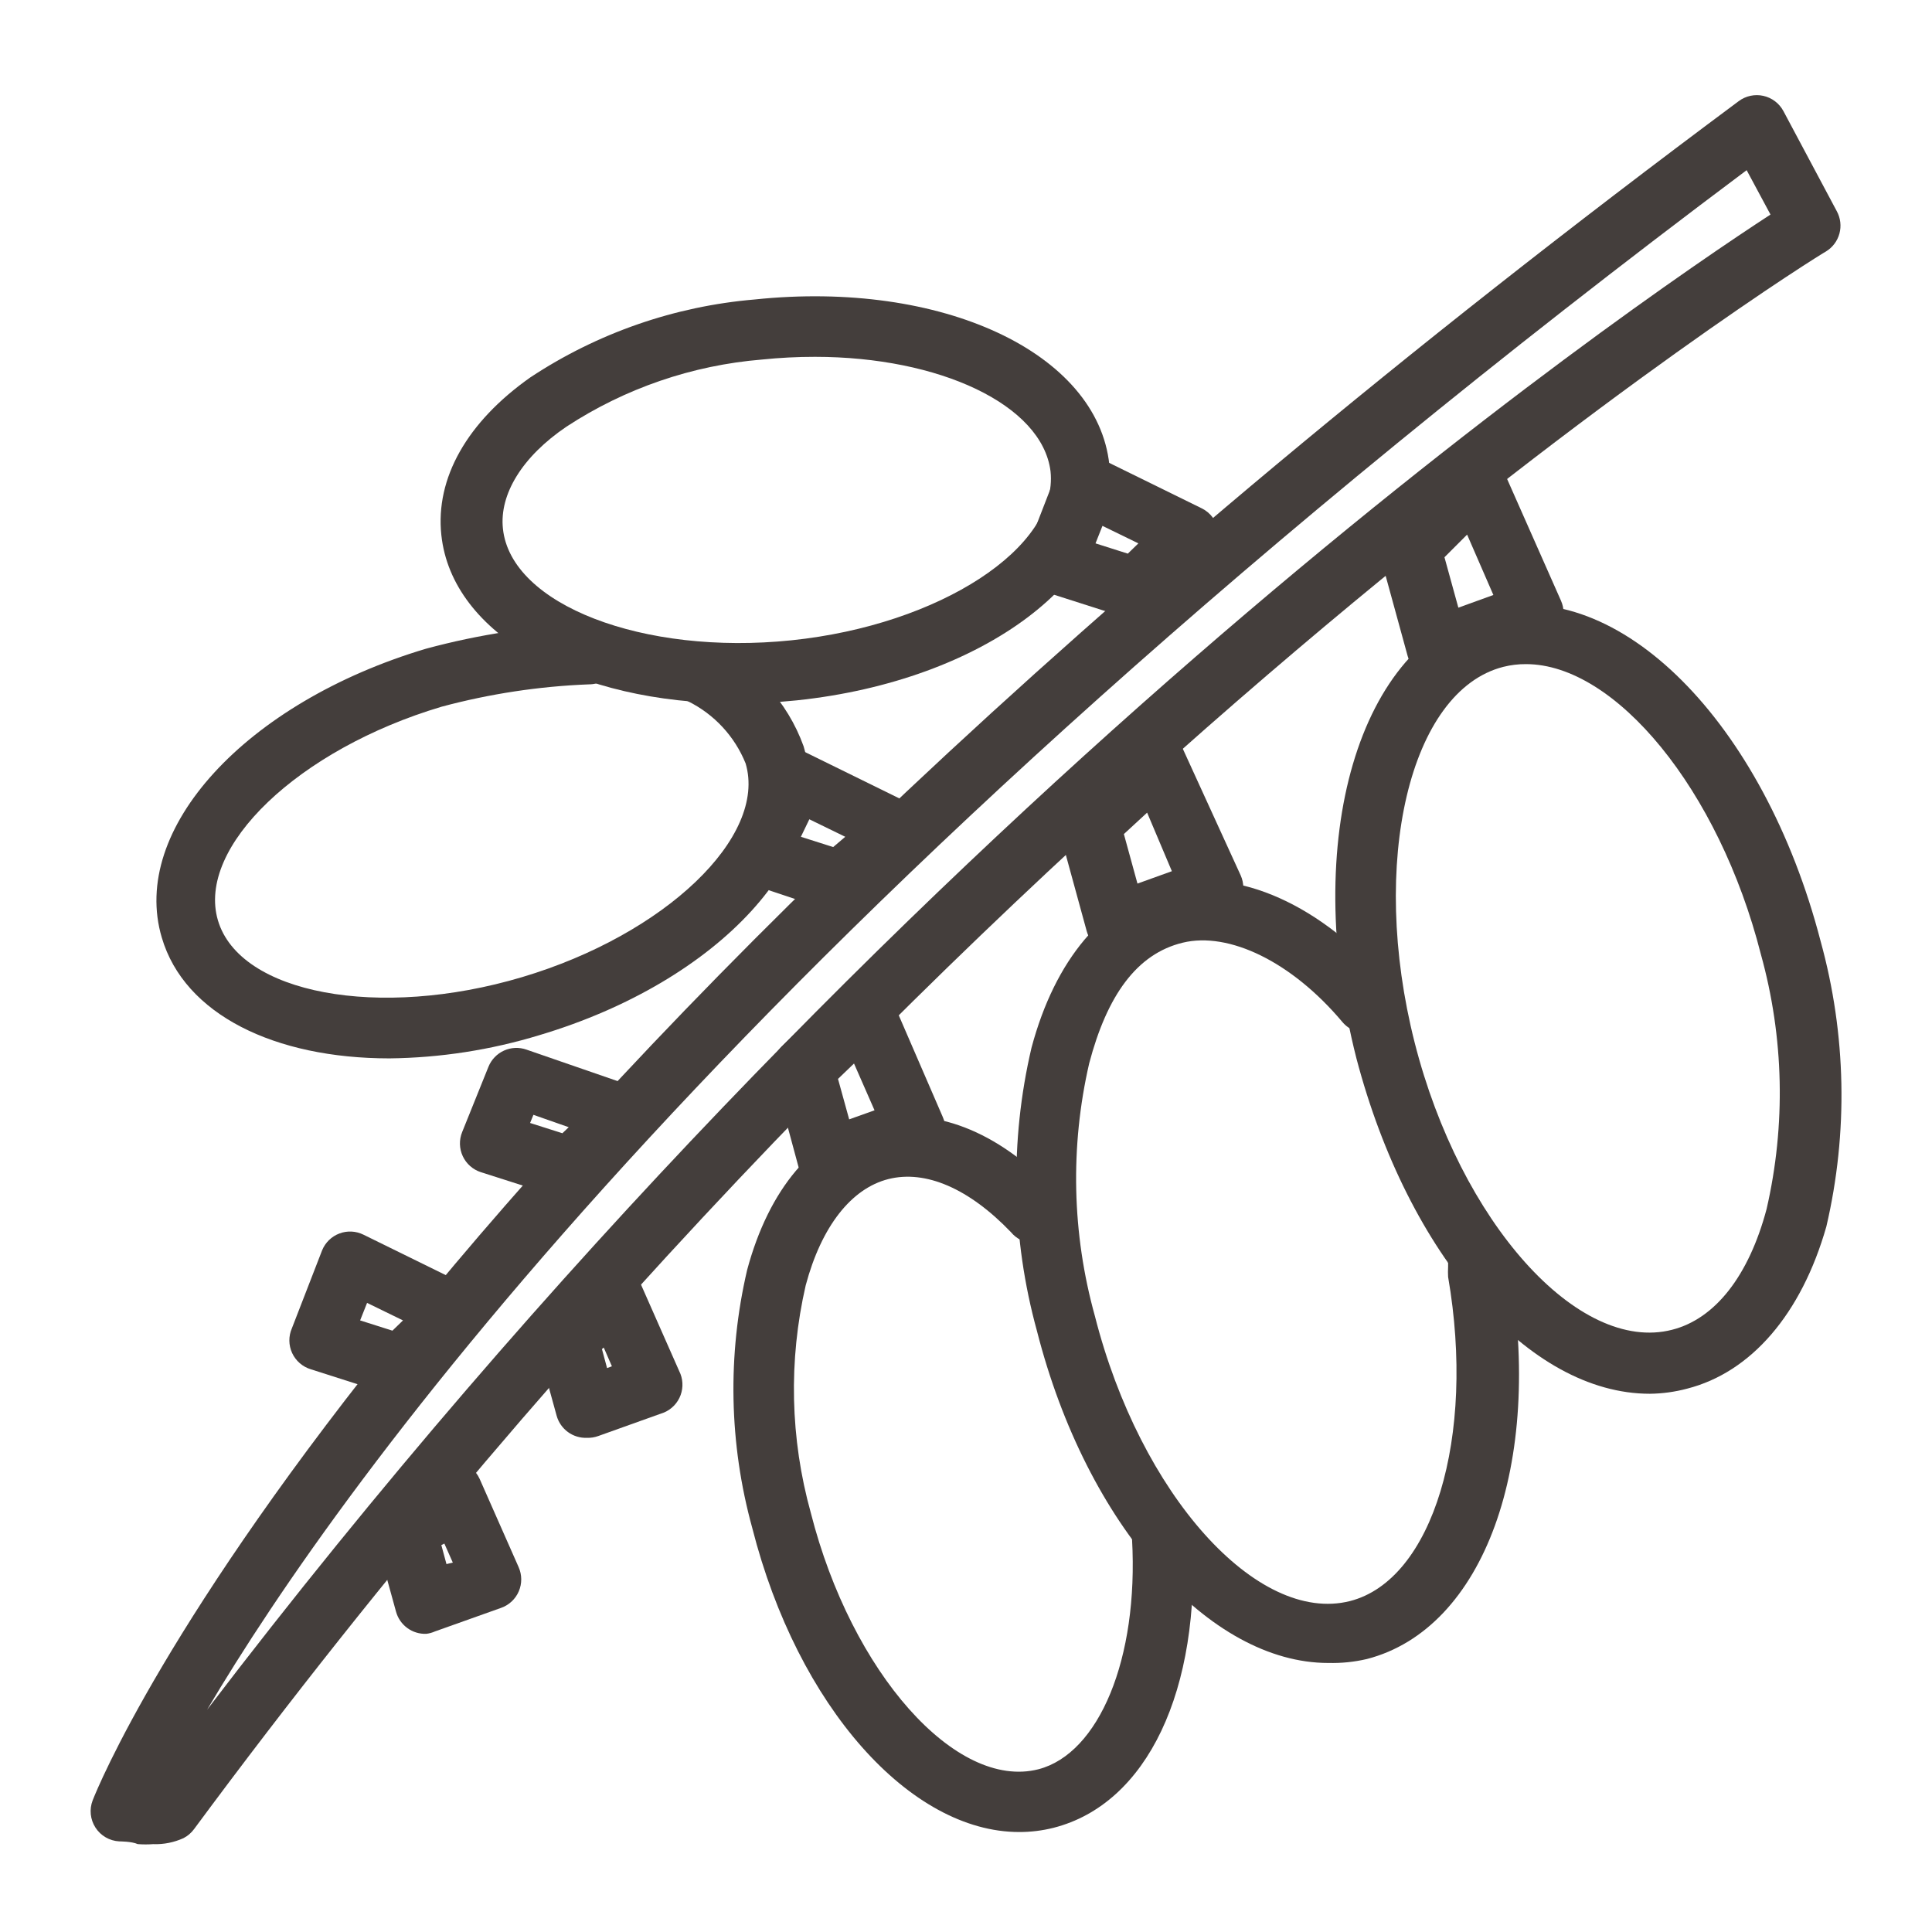 <?xml version="1.0" encoding="UTF-8"?>
<svg width="1200pt" height="1200pt" version="1.1" viewBox="0 0 1200 1200" xmlns="http://www.w3.org/2000/svg">
 <g fill="#443e3c">
  <path d="m95.438 1145.4c-3.309 0.266-6.629 0.266-9.938 0-3.562-1.688-11.438-1.688-11.438-1.688-6.004-0.316-11.492-3.492-14.758-8.539-3.266-5.047-3.914-11.355-1.742-16.961 6.75-17.25 174.19-424.5 1022.4-1055.4 4.379-3.266 9.965-4.461 15.293-3.273 5.332 1.188 9.883 4.644 12.457 9.461l33.188 62.25c2.285 4.231 2.863 9.176 1.605 13.816-1.258 4.641-4.246 8.621-8.355 11.121-5.25 2.625-534.19 331.31-1013.6 979.88-1.719 2.359-3.965 4.285-6.562 5.625-5.82 2.648-12.172 3.93-18.562 3.75zm989.44-1039.7c-626.06 468.75-873.19 815.81-956.25 956.25 428.06-561.19 883.88-871.88 971.06-928.69z"/>
  <path d="m893.06 421.12c-4.207 0.156-8.348-1.109-11.746-3.594-3.402-2.481-5.871-6.039-7.004-10.094l-16.875-61.5c-0.949-3.289-0.977-6.777-0.086-10.082 0.895-3.305 2.672-6.301 5.148-8.668l41.438-39.938c4.394-4.266 10.594-6.121 16.609-4.961 6.012 1.156 11.082 5.18 13.578 10.773l35.438 80.062c2.129 4.777 2.168 10.23 0.102 15.035-2.066 4.809-6.043 8.535-10.977 10.277l-58.688 21.562c-2.223 0.809-4.574 1.191-6.938 1.125zm4.125-75 8.625 31.312 21.75-7.875-16.312-37.5z"/>
  <path d="m1024.7 865.69c-75 0-150-85.688-182.25-208.5-34.5-135.75 1.5-258.38 82.125-278.81s170.81 69.75 206.25 206.25c15.965 57.84 17.191 118.75 3.562 177.19-15.562 54.562-46.875 90.562-86.438 100.69-7.586 2.031-15.398 3.102-23.25 3.188zm-76.875-453.19c-4.738-0.031-9.465 0.535-14.062 1.688-58.312 14.812-83.438 121.69-55.125 233.25s101.62 193.5 159.94 178.5c26.625-6.75 47.625-33.375 58.688-75 12.016-52.223 10.793-106.62-3.562-158.25-26.062-102.38-90.375-180.19-145.88-180.19z"/>
  <path d="m693.75 592.12c-4.207 0.156-8.348-1.109-11.746-3.594-3.402-2.481-5.871-6.039-7.004-10.094l-16.688-60.938c-0.949-3.289-0.977-6.777-0.086-10.082 0.895-3.305 2.672-6.301 5.148-8.668l41.062-39.562c4.394-4.266 10.594-6.121 16.609-4.961 6.012 1.156 11.082 5.18 13.578 10.773l36 78.75c2.129 4.777 2.168 10.23 0.102 15.035-2.066 4.809-6.043 8.535-10.977 10.277l-59.438 21.188c-2.055 1.02-4.277 1.656-6.562 1.875zm4.312-74.062 8.438 30.75 21.375-7.688-15.375-36.375z"/>
  <path d="m825 1032.9c-73.5 0-150-84.938-180.94-206.25-15.809-57.422-16.969-117.89-3.375-175.88 14.625-54.75 44.812-90.562 84.938-100.88 43.125-11.625 95.625 12.562 136.88 60.75 4.32 5.125 5.578 12.164 3.301 18.469-2.277 6.305-7.746 10.914-14.344 12.094-6.598 1.18-13.324-1.25-17.645-6.375-31.5-37.5-70.5-56.25-99.188-49.312s-47.062 33-58.125 75c-11.914 51.793-10.688 105.74 3.562 156.94 28.125 110.62 100.69 191.62 158.44 177 51.375-13.125 78.188-101.62 60.938-201.38-0.117-2.062-0.117-4.125 0-6.188v-2.625c-1.676-6.496 0.246-13.395 5.035-18.094 4.789-4.699 11.723-6.488 18.188-4.688 6.465 1.797 11.477 6.91 13.152 13.406 0.871 3.062 1.438 6.203 1.688 9.375v2.438c21.375 123-15.938 225-88.5 243.75-7.863 1.844-15.93 2.66-24 2.438z"/>
  <path d="m705.38 383.81c-1.863 0.281-3.762 0.281-5.625 0l-49.875-15.938c-5.305-1.398-9.727-5.051-12.109-9.992-2.379-4.941-2.477-10.676-0.266-15.695l18.75-48.375c1.961-4.828 5.844-8.625 10.719-10.473 4.875-1.852 10.297-1.59 14.969 0.723l64.5 31.688c5.496 2.703 9.324 7.914 10.258 13.965 0.934 6.051-1.145 12.18-5.57 16.41l-32.812 32.625c-3.504 3.281-8.137 5.094-12.938 5.062zm-24.938-46.312 20.062 6.375 6.562-6.375-22.312-10.875z"/>
  <path d="m457.12 436.88c-99 0-176.44-42.562-183-104.62-3.75-35.25 15.938-70.125 55.312-97.875 41.652-27.539 89.555-44.172 139.31-48.375 116.25-12.188 213 33 220.31 102.75s-78 134.06-194.25 146.25c-12.52 1.285-25.102 1.91-37.688 1.875zm35.438-20.625m13.688-194.62c-11.023-0.012-22.035 0.551-33 1.688-43.273 3.547-84.977 17.855-121.31 41.625-27.75 18.75-41.812 42.188-39.562 63.375 4.875 47.25 87 78.938 179.25 69.375s165.94-57.75 160.88-105c-5.25-41.438-69.188-71.062-146.25-71.062z"/>
  <path d="m522.38 566.06c-1.863 0.281-3.762 0.281-5.625 0l-49.875-16.688c-4.867-1.57-8.879-5.062-11.109-9.664-2.231-4.606-2.484-9.918-0.703-14.711l18.75-48.375c1.961-4.828 5.844-8.625 10.719-10.473 4.875-1.852 10.297-1.59 14.969 0.723l64.5 31.688c5.496 2.703 9.324 7.914 10.258 13.965 0.934 6.051-1.145 12.18-5.57 16.41l-34.125 32.625c-3.394 2.906-7.719 4.5-12.188 4.5zm-24.938-46.312 20.062 6.375 7.5-6.375-22.312-10.875z"/>
  <path d="m354.19 744c-1.863 0.281-3.762 0.281-5.625 0l-49.875-15.938c-4.973-1.598-9.055-5.195-11.258-9.93-2.207-4.734-2.34-10.172-0.367-15.008l16.312-40.5c1.805-4.481 5.266-8.094 9.668-10.086 4.402-1.992 9.402-2.207 13.957-0.602l66.75 23.062c6.18 2.148 10.793 7.363 12.172 13.758 1.379 6.398-0.676 13.051-5.422 17.555l-33.375 32.438c-3.477 3.352-8.109 5.231-12.938 5.25zm-24.938-46.5 20.062 6.375 3.938-3.75-21.938-7.688z"/>
  <path d="m248.62 866.44c-1.863 0.281-3.762 0.281-5.625 0l-49.875-15.938c-5.152-1.535-9.395-5.211-11.656-10.086-2.258-4.879-2.316-10.492-0.156-15.414l18.75-48.375c1.961-4.828 5.844-8.625 10.719-10.473 4.875-1.852 10.297-1.59 14.969 0.723l64.5 31.688c5.496 2.703 9.324 7.914 10.258 13.965 0.934 6.051-1.145 12.18-5.57 16.41l-34.125 32.625c-3.344 3.039-7.672 4.773-12.188 4.875zm-24.938-46.312 20.062 6.375 6.562-6.375-22.312-10.875z"/>
  <path d="m241.88 657.38c-71.25 0-127.31-27.188-141.38-75-20.062-67.312 52.125-146.06 164.06-179.44 33.059-8.945 67.027-14.102 101.25-15.375 6.699 0 12.887 3.574 16.238 9.375 3.348 5.801 3.348 12.949 0 18.75-3.352 5.801-9.539 9.375-16.238 9.375-30.922 1.199-61.613 5.852-91.5 13.875-88.875 26.438-152.44 87.188-138.94 132.75s99.938 61.688 188.81 35.25 152.44-87.188 138.94-132.75c-6.785-16.84-19.535-30.586-35.812-38.625-6.195-2.547-10.562-8.203-11.457-14.844-0.895-6.637 1.82-13.25 7.125-17.344 5.301-4.094 12.387-5.047 18.582-2.5 26.816 12.301 47.562 34.867 57.562 62.625 20.062 67.312-52.125 146.06-164.06 179.44-30.219 9.219-61.598 14.078-93.188 14.438z"/>
  <path d="m514.69 738.38c-4.207 0.156-8.348-1.109-11.746-3.594-3.402-2.481-5.871-6.039-7.004-10.094l-15.188-56.25c-0.949-3.289-0.977-6.777-0.086-10.082 0.895-3.305 2.672-6.301 5.148-8.668l37.5-35.812c4.394-4.266 10.594-6.121 16.609-4.961 6.012 1.156 11.082 5.18 13.578 10.773l32.062 74.062c2.129 4.777 2.168 10.23 0.102 15.035-2.066 4.809-6.043 8.535-10.977 10.277l-53.812 18.75c-2.016 0.531-4.109 0.719-6.188 0.562zm5.812-68.25 6.938 25.125 15.75-5.625-12.75-29.062z"/>
  <path d="m364.5 893.06c-4.207 0.156-8.348-1.109-11.746-3.594-3.402-2.481-5.871-6.039-7.004-10.094l-11.625-42.188c-0.949-3.289-0.977-6.777-0.086-10.082 0.895-3.305 2.672-6.301 5.148-8.668l28.312-27.375c4.394-4.266 10.594-6.121 16.609-4.961 6.012 1.156 11.082 5.18 13.578 10.773l24.188 54.75c2.332 4.625 2.648 10.008 0.871 14.875-1.773 4.863-5.484 8.777-10.246 10.812l-40.875 14.625c-2.281 0.832-4.699 1.215-7.125 1.125zm9.375-55.125 3.188 11.812 3-1.125-5.062-11.625z"/>
  <path d="m264.75 1014.8c-4.207 0.156-8.348-1.109-11.746-3.594-3.402-2.481-5.871-6.039-7.004-10.094l-11.625-42.188c-0.949-3.289-0.977-6.777-0.086-10.082 0.895-3.305 2.672-6.301 5.148-8.668l28.312-27.375c4.394-4.266 10.594-6.121 16.609-4.961 6.012 1.156 11.082 5.18 13.578 10.773l24.188 54.75c2.129 4.777 2.168 10.23 0.102 15.035-2.066 4.809-6.043 8.535-10.977 10.277l-41.062 14.625c-1.727 0.77-3.559 1.277-5.438 1.5zm9.375-55.125 3.188 11.812 3.938-0.938-5.25-11.812z"/>
  <path d="m633 1137.9c-67.5 0-137.44-77.625-165.75-188.81-14.445-52.332-15.543-107.45-3.188-160.31 13.5-50.25 41.25-83.25 78.375-92.625s76.875 6 112.5 43.312c3.879 3.488 6.129 8.43 6.211 13.645 0.082 5.215-2.012 10.227-5.777 13.836-3.762 3.606-8.859 5.484-14.066 5.18-5.203-0.305-10.047-2.762-13.367-6.785-26.062-27.188-53.062-38.812-76.125-33s-41.625 29.438-51.375 66c-10.742 46.652-9.648 95.254 3.188 141.38 25.312 99.375 90.188 172.31 141.38 159.19 37.5-9.75 62.25-68.438 58.125-142.88-0.258-4.945 1.453-9.789 4.754-13.477 3.305-3.688 7.93-5.922 12.871-6.211 4.945-0.258 9.789 1.453 13.477 4.754 3.688 3.305 5.922 7.93 6.211 12.871 5.625 96-27.938 166.5-86.062 181.31-6.988 1.762-14.168 2.641-21.375 2.625z"/>
 </g>
</svg>
